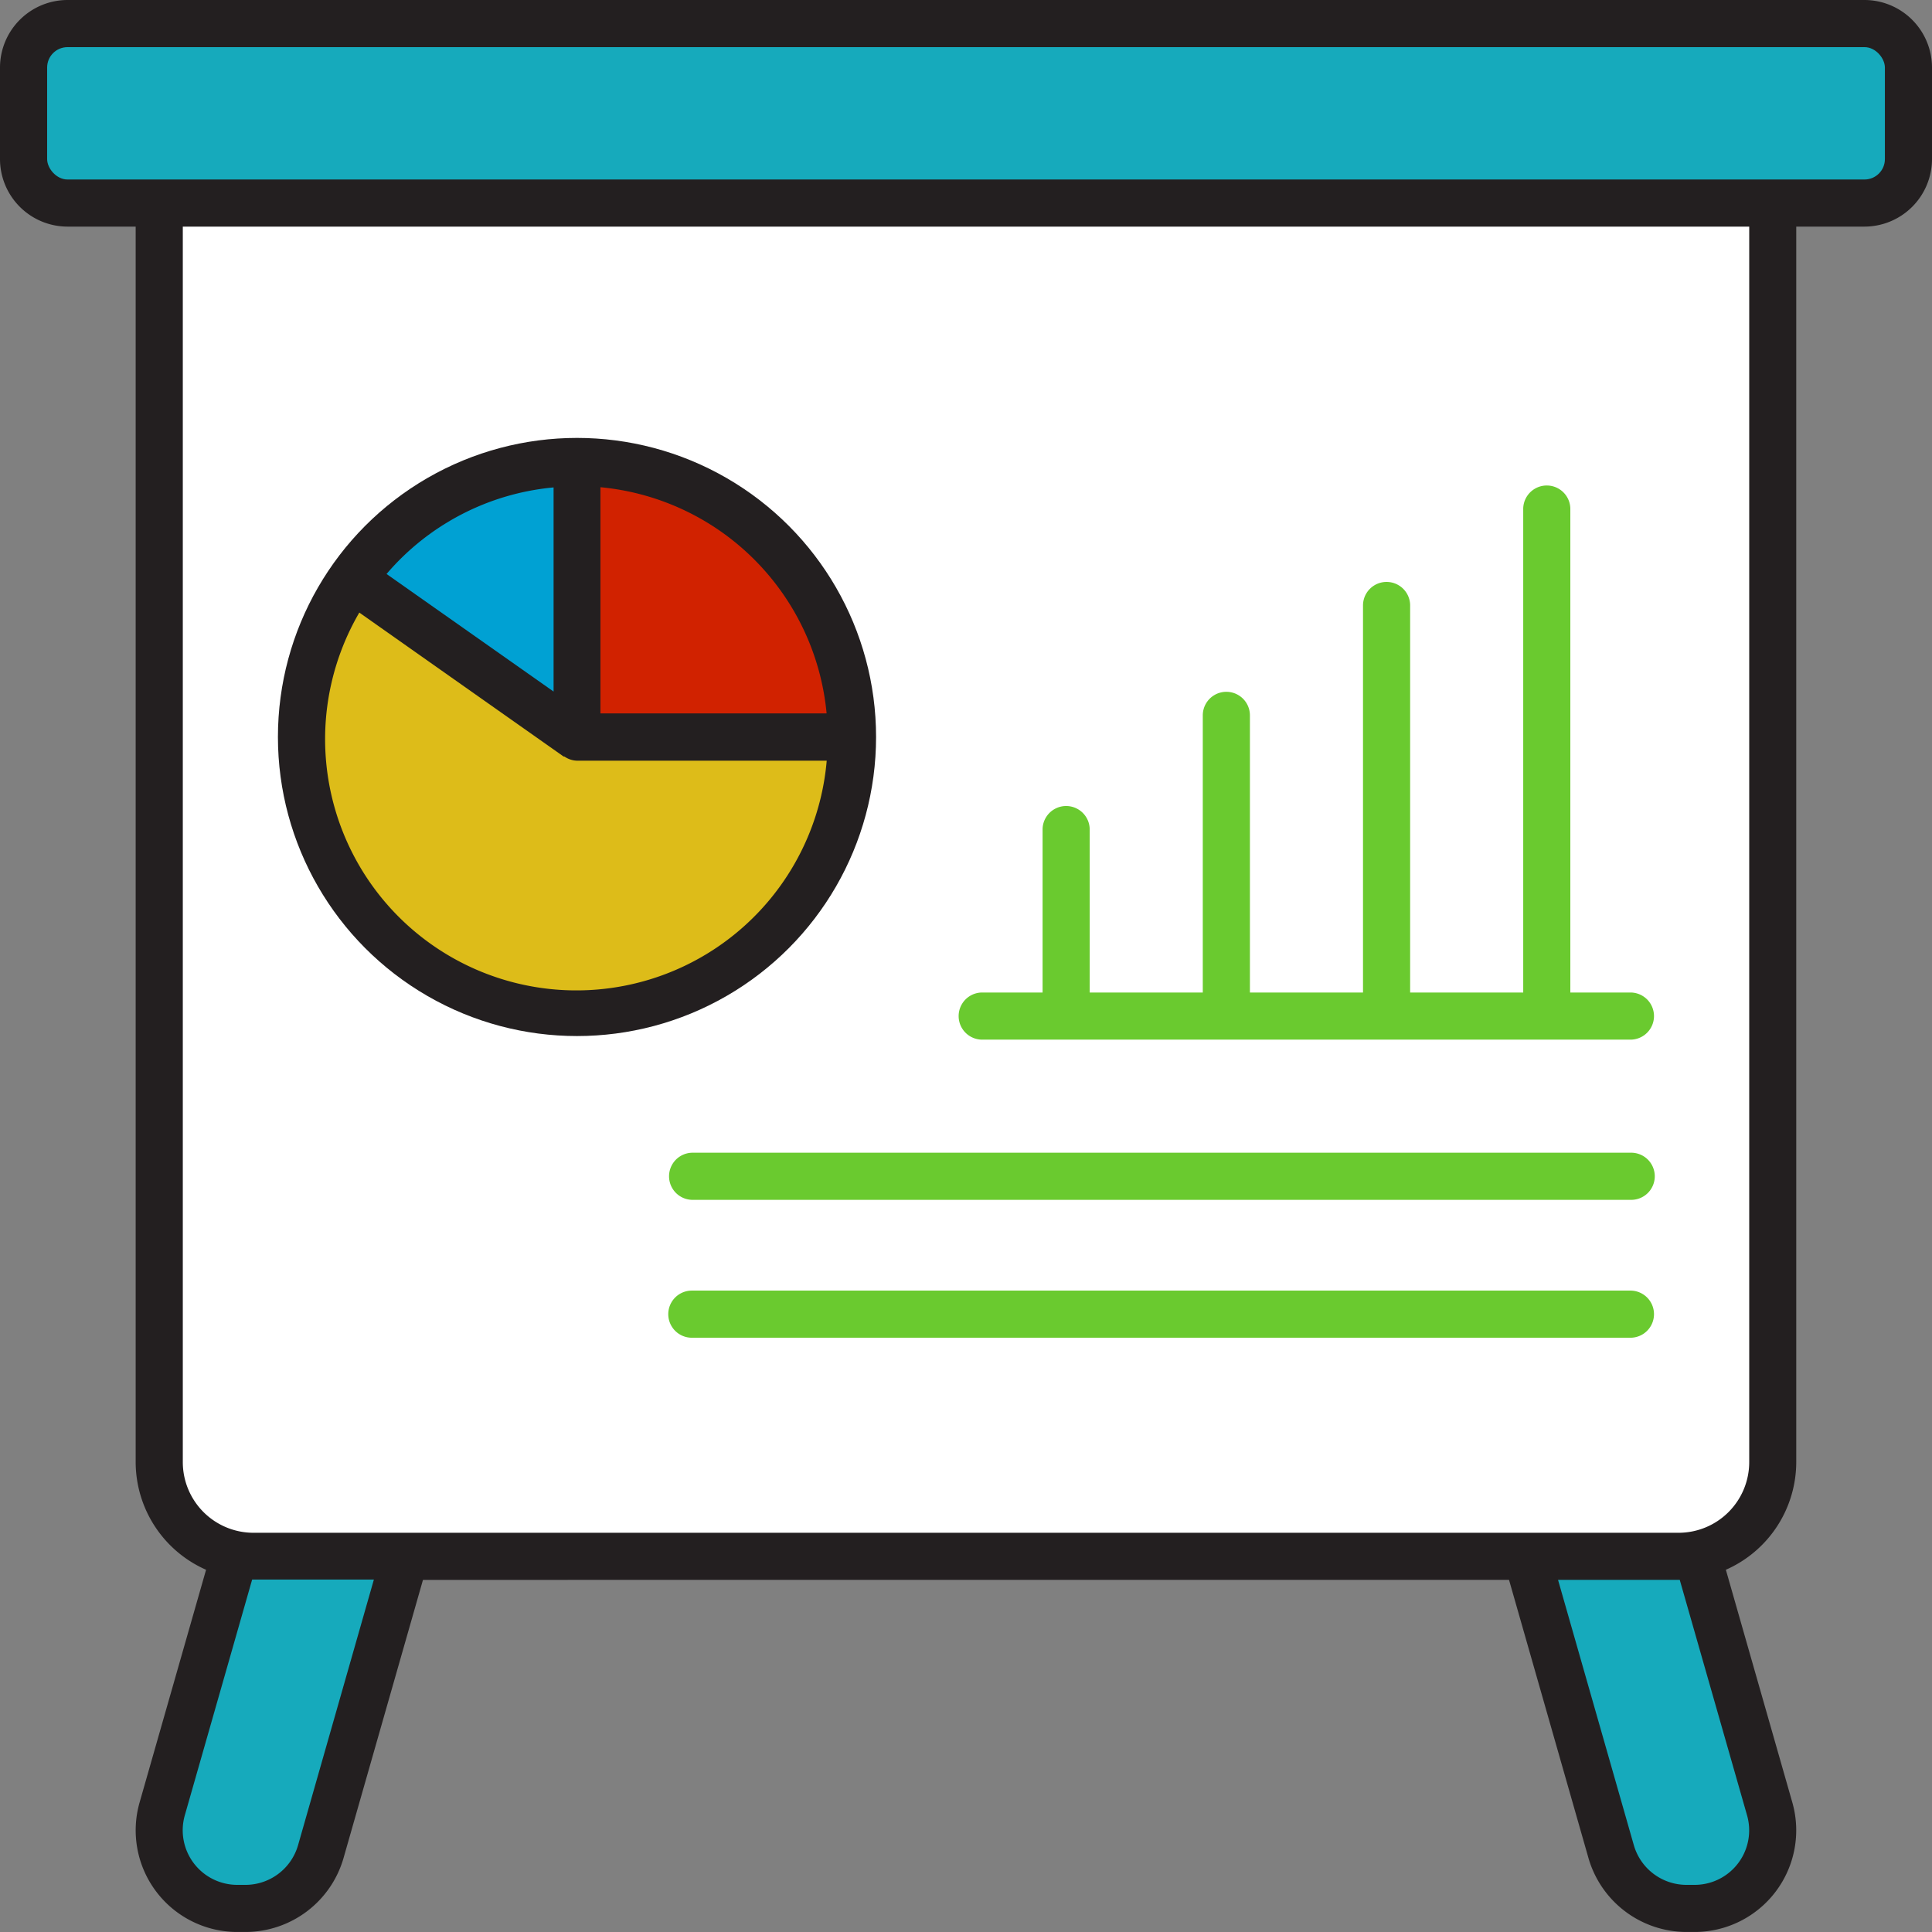 <svg id="Layer_1" data-name="Layer 1" xmlns="http://www.w3.org/2000/svg" viewBox="0 0 748.46 748.46"><rect x="0" y="0" width="748.46" height="748.46" fill="#808080" stroke="none"/><defs><style>.cls-1{fill:#231f20;}.cls-2{fill:#16aabc;}.cls-3{fill:#fff;}.cls-4{fill:#6aca2f;}.cls-5{fill:#d12200;}.cls-6{fill:#00a1d3;}.cls-7{fill:#ddbc19;}</style></defs><path class="cls-1" d="M739.84,36.43H43.7A26.2,26.2,0,0,0,17.54,62.59V98.06A26.2,26.2,0,0,0,43.7,124.22H70.1V602.84a45.66,45.66,0,0,0,27.27,41.72l-25.74,90.1a39.37,39.37,0,0,0,37.88,50.22h3.22a39.56,39.56,0,0,0,37.87-28.55l30.8-107.85H602.14l30.8,107.85a39.59,39.59,0,0,0,37.88,28.55H674a39.38,39.38,0,0,0,37.88-50.22l-25.74-90.1a45.64,45.64,0,0,0,27.27-41.72V124.22h26.4A26.2,26.2,0,0,0,766,98.06V62.59A26.2,26.2,0,0,0,739.84,36.43Z" transform="translate(-17.54 -36.43)"/><path class="cls-2" d="M133,751.29a21.23,21.23,0,0,1-20.31,15.34h-3.22a21.15,21.15,0,0,1-20.32-27l26.07-91.27h47.16Z" transform="translate(-17.54 -36.43)"/><path class="cls-2" d="M694.35,739.68a21.12,21.12,0,0,1-14.48,26.13,21.34,21.34,0,0,1-5.84.82h-3.21a21.24,21.24,0,0,1-20.32-15.34L621.13,648.48h47.15Z" transform="translate(-17.54 -36.43)"/><path class="cls-3" d="M695.19,602.84a27.38,27.38,0,0,1-27.38,27.39H115.74a27.38,27.38,0,0,1-27.38-27.39V124.22H695.19Z" transform="translate(-17.54 -36.43)"/><rect class="cls-2" x="18.26" y="18.26" width="711.95" height="51.28" rx="7.9"/><path class="cls-4" d="M398.05,439.19H649.17a9.13,9.13,0,0,0,0-18.26H625.89V233.34a9.13,9.13,0,0,0-18.25,0V420.93H563.83V271a9.13,9.13,0,0,0-18.26,0V420.93H501.76V313.57a9.13,9.13,0,0,0-18.26,0V420.93H439.69V357.51a9.13,9.13,0,0,0-18.25,0v63.42H398.05a9.13,9.13,0,0,0,0,18.26Z" transform="translate(-17.54 -36.43)"/><circle class="cls-1" cx="223.53" cy="285.51" r="115.86"/><path class="cls-5" d="M337.77,312.81H250.15V225.18A97.1,97.1,0,0,1,337.77,312.81Z" transform="translate(-17.54 -36.43)"/><path class="cls-6" d="M232,225.26v79.08l-64.71-45.55A96.69,96.69,0,0,1,232,225.26Z" transform="translate(-17.54 -36.43)"/><path class="cls-7" d="M156.74,273.74l79.08,55.72c.16.11.38,0,.57.18a8.9,8.9,0,0,0,4.67,1.48h96.75a97.34,97.34,0,1,1-181.07-57.38Z" transform="translate(-17.54 -36.43)"/><path class="cls-4" d="M649.17,483H285.56a9.13,9.13,0,0,0,0,18.25H649.17a9.13,9.13,0,1,0,0-18.25Z" transform="translate(-17.54 -36.43)"/><path class="cls-4" d="M649.17,536.41H285.56a9.13,9.13,0,0,0,0,18.26H649.17a9.13,9.13,0,0,0,0-18.26Z" transform="translate(-17.54 -36.43)"/></svg>